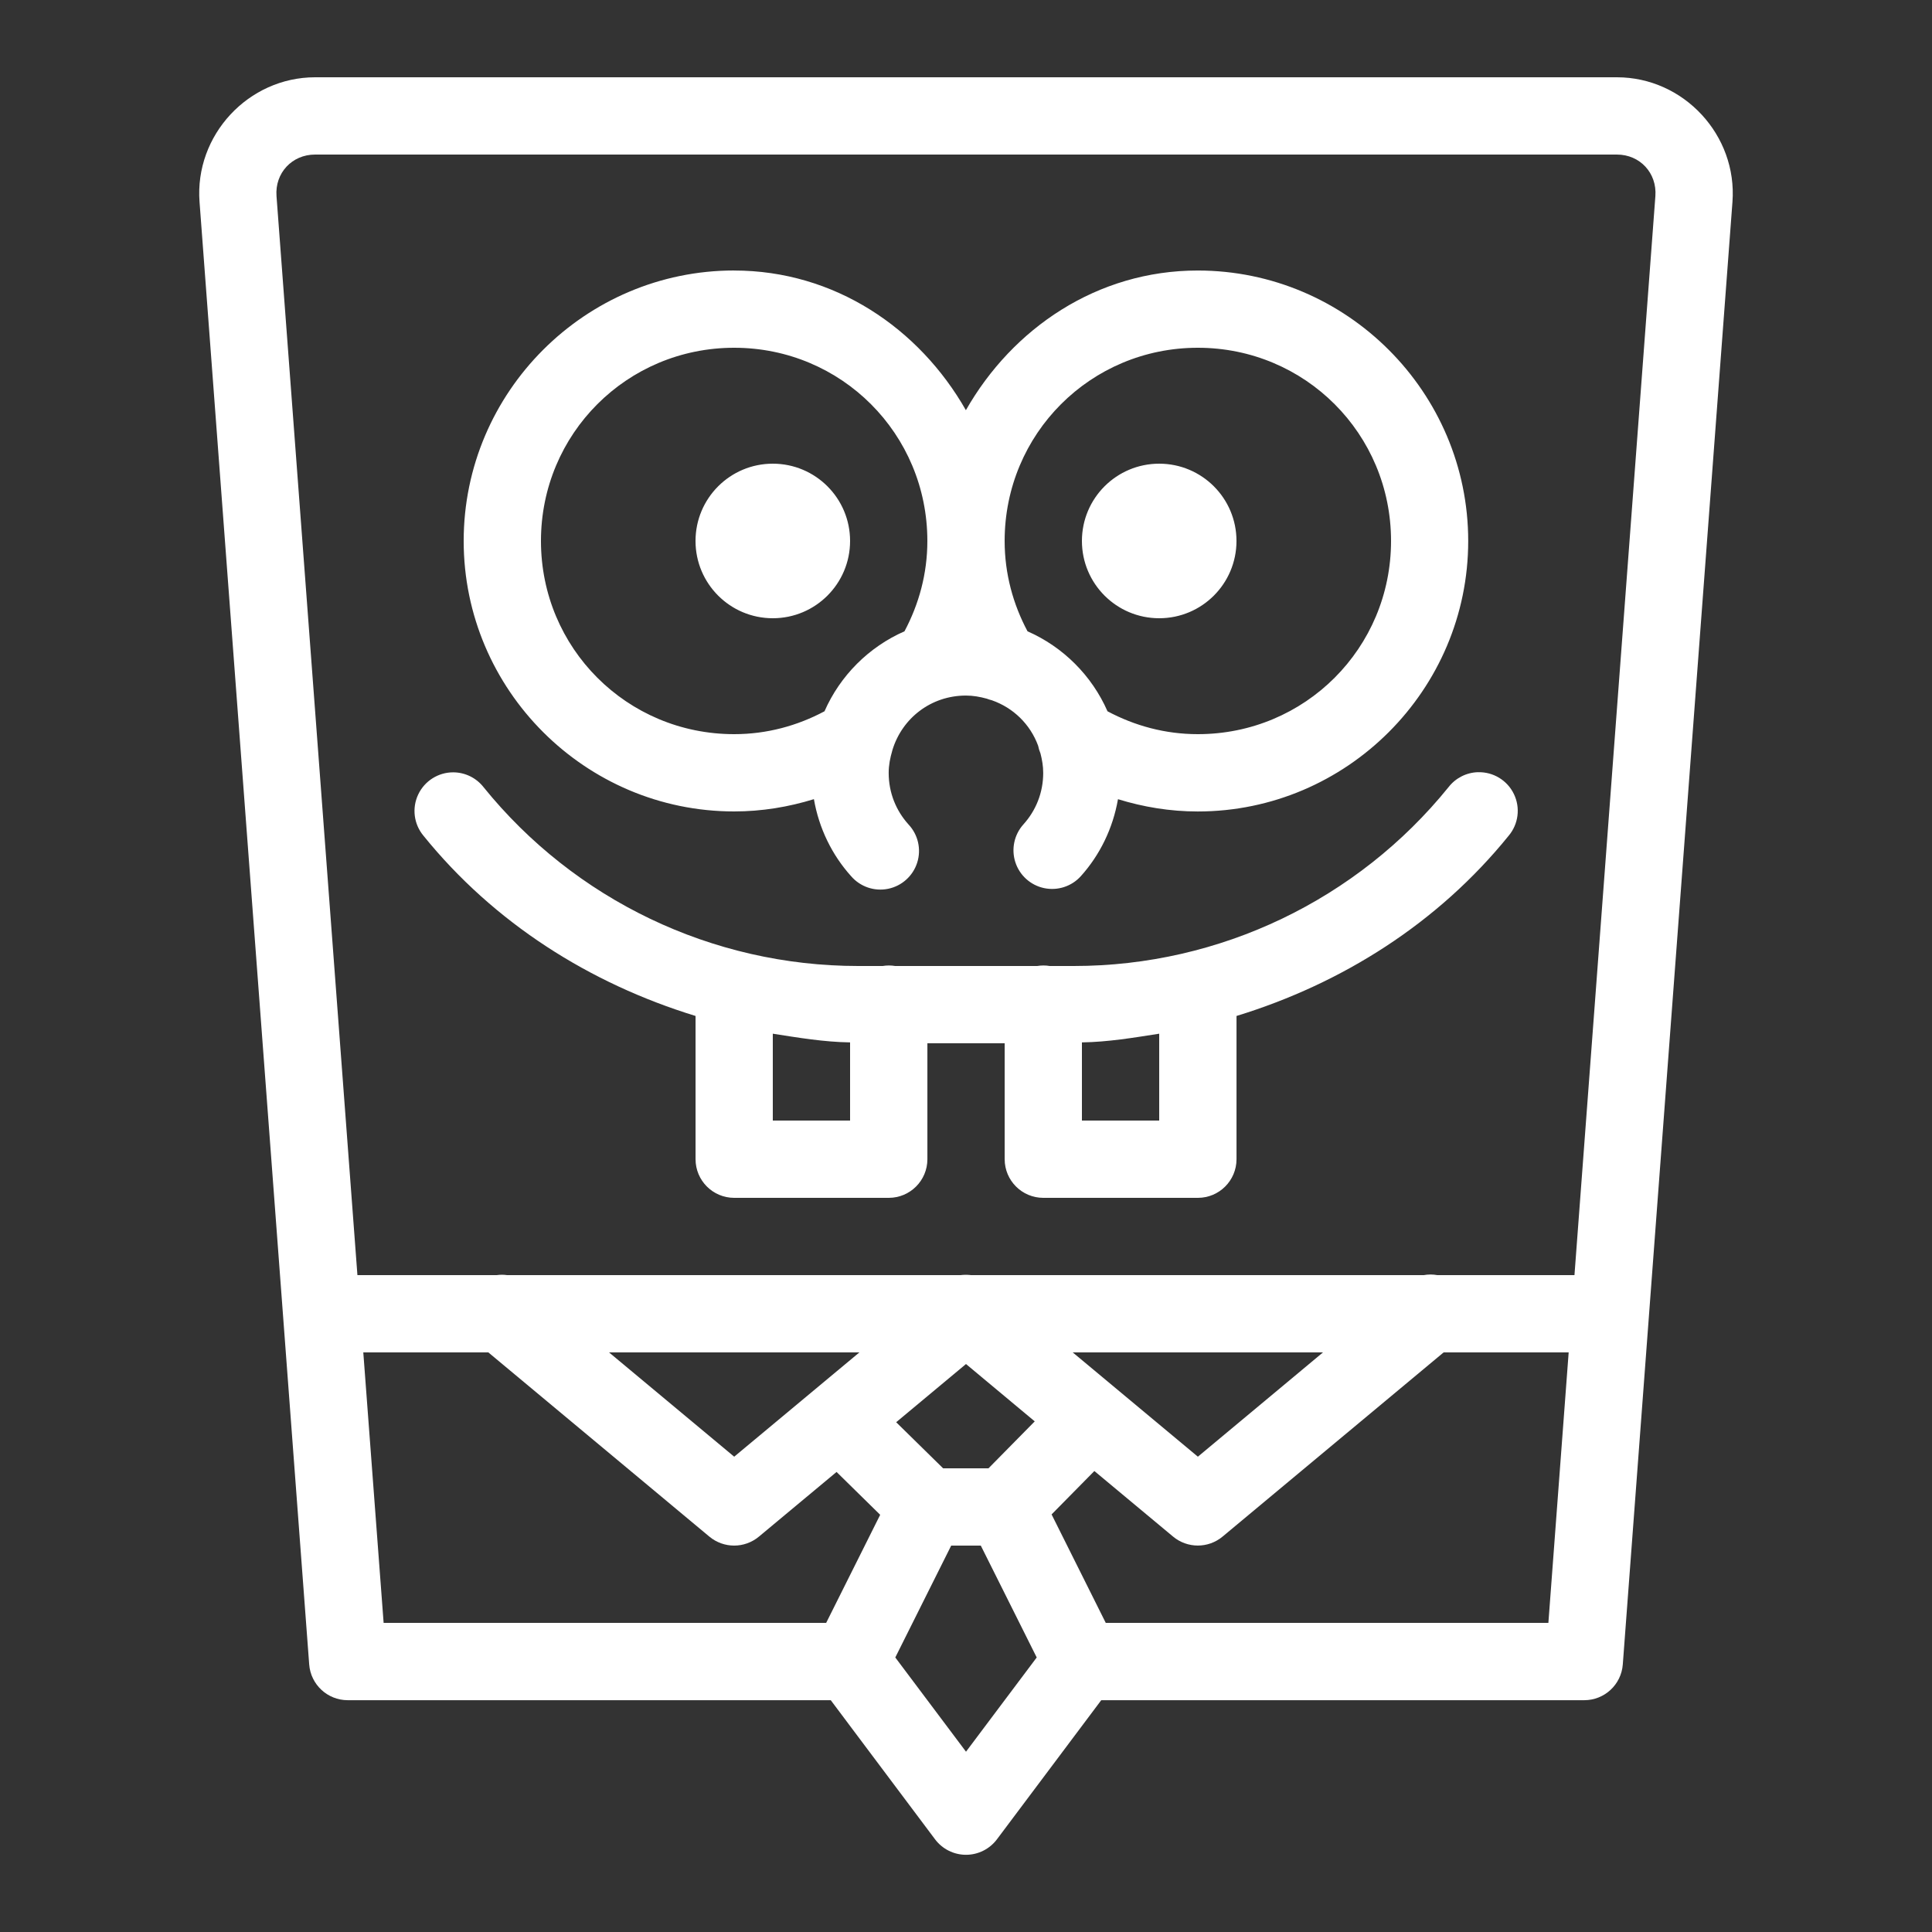 <svg xmlns="http://www.w3.org/2000/svg" xmlns:xlink="http://www.w3.org/1999/xlink" viewBox="0,0,256,256" width="50px" height="50px"><rect x="0" y="0" width="256" height="256" fill="#333333" stroke="none"/><g fill="#ffffff" fill-rule="nonzero" stroke="none" stroke-width="1" stroke-linecap="butt" stroke-linejoin="miter" stroke-miterlimit="10" stroke-dasharray="" stroke-dashoffset="0" font-family="none" font-weight="none" font-size="none" text-anchor="none" style="mix-blend-mode: normal"><g transform="scale(5.12,5.12)"><path d="M8.156,2c-1.73,0 -3.122,1.499 -2.992,3.225l2.838,37.85c0.039,0.522 0.474,0.926 0.998,0.926h12.5l2.699,3.6c0.189,0.252 0.486,0.401 0.801,0.401c0.315,0 0.612,-0.149 0.801,-0.401l2.699,-3.6h12.5c0.524,0 0.959,-0.403 0.998,-0.926l2.838,-37.85c0.129,-1.725 -1.26,-3.225 -2.99,-3.225zM8.156,4h33.689c0.598,0 1.041,0.48 0.996,1.076l-2.094,27.924h-3.549c-0.116,-0.021 -0.235,-0.021 -0.352,0h-11.721c-0.01,-0.001 -0.02,-0.003 -0.029,-0.004c-0.022,-0.002 -0.044,-0.003 -0.066,-0.004c-0.02,-0.001 -0.039,-0.001 -0.059,0c-0.037,0.001 -0.074,0.003 -0.111,0.008h-11.736c-0.042,-0.006 -0.084,-0.009 -0.127,-0.01c-0.048,-0 -0.095,0.003 -0.143,0.01h-3.604l-2.094,-27.924c-0.045,-0.596 0.4,-1.076 0.998,-1.076zM19,7c-3.854,0 -7,3.146 -7,7c0,3.854 3.146,7 7,7c0.718,0 1.41,-0.116 2.064,-0.318c0.131,0.757 0.47,1.447 0.963,1.994c0.237,0.274 0.603,0.399 0.958,0.326c0.355,-0.073 0.642,-0.332 0.752,-0.677c0.11,-0.345 0.024,-0.723 -0.224,-0.987c-0.321,-0.356 -0.514,-0.817 -0.514,-1.338c0,-0.2 0.039,-0.389 0.092,-0.57c0.002,-0.008 0.004,-0.016 0.006,-0.023c0.25,-0.818 0.995,-1.406 1.902,-1.406c0.188,0 0.365,0.033 0.537,0.08c0.043,0.017 0.086,0.03 0.131,0.041c0.558,0.195 0.995,0.622 1.199,1.176c0.014,0.07 0.035,0.138 0.062,0.203c0.041,0.161 0.07,0.326 0.07,0.5c0,0.519 -0.193,0.98 -0.512,1.334c-0.239,0.265 -0.319,0.639 -0.209,0.979c0.11,0.34 0.394,0.596 0.743,0.67c0.35,0.074 0.713,-0.043 0.952,-0.309c0.492,-0.547 0.83,-1.236 0.961,-1.992c0.655,0.202 1.346,0.318 2.064,0.318c3.854,0 7,-3.146 7,-7c0,-3.854 -3.146,-7 -7,-7c-2.603,0 -4.794,1.496 -6,3.615c-1.206,-2.119 -3.397,-3.615 -6,-3.615zM19,9c2.774,0 5,2.226 5,5c0,0.851 -0.22,1.639 -0.592,2.338c-0.923,0.405 -1.665,1.147 -2.07,2.07c-0.698,0.372 -1.487,0.592 -2.338,0.592c-2.774,0 -5,-2.226 -5,-5c0,-2.774 2.226,-5 5,-5zM31,9c2.774,0 5,2.226 5,5c0,2.774 -2.226,5 -5,5c-0.851,0 -1.639,-0.22 -2.338,-0.592c-0.405,-0.923 -1.147,-1.665 -2.07,-2.07c-0.372,-0.698 -0.592,-1.487 -0.592,-2.338c0,-2.774 2.226,-5 5,-5zM20,12c-1.105,0 -2,0.895 -2,2c0,1.105 0.895,2 2,2c1.105,0 2,-0.895 2,-2c0,-1.105 -0.895,-2 -2,-2zM30,12c-1.105,0 -2,0.895 -2,2c0,1.105 0.895,2 2,2c1.105,0 2,-0.895 2,-2c0,-1.105 -0.895,-2 -2,-2zM38.25,19.984c-0.299,0.009 -0.578,0.15 -0.762,0.387c-2.355,2.912 -5.913,4.629 -9.699,4.629h-0.621c-0.108,-0.018 -0.218,-0.018 -0.326,0h-1.842h-1.832c-0.108,-0.018 -0.218,-0.018 -0.326,0h-0.631c-3.787,0 -7.343,-1.717 -9.697,-4.629c-0.188,-0.24 -0.476,-0.381 -0.781,-0.383c-0.389,-0.002 -0.744,0.222 -0.91,0.574c-0.166,0.352 -0.113,0.768 0.137,1.067c1.826,2.259 4.305,3.825 7.041,4.664v3.707c0,0.552 0.448,1 1,1h4c0.552,-0 1,-0.448 1,-1v-3h1h1v3c0,0.552 0.448,1 1,1h4c0.552,-0 1,-0.448 1,-1v-3.707c2.736,-0.839 5.216,-2.405 7.043,-4.664c0.254,-0.301 0.308,-0.724 0.136,-1.079c-0.171,-0.355 -0.535,-0.577 -0.929,-0.565zM20,26.752c0.661,0.103 1.321,0.215 2,0.225v2.023h-2zM30,26.752v2.248h-2v-2.023c0.679,-0.01 1.339,-0.122 2,-0.225zM9.402,35h3.236l5.721,4.768c0.371,0.309 0.91,0.309 1.281,0l2.01,-1.674l1.129,1.109l-1.398,2.797h-11.453zM15.762,35h6.479l-3.24,2.699zM27.762,35h6.477l-3.238,2.699zM37.361,35h3.236l-0.525,7h-11.455l-1.402,-2.807l1.107,-1.123l2.037,1.697c0.371,0.309 0.91,0.309 1.281,0zM25,35.301l1.779,1.484l-1.197,1.215h-1.174l-1.215,-1.193zM24.617,40h0.766l1.447,2.895l-1.83,2.439l-1.83,-2.439z"></path></g></g></svg>